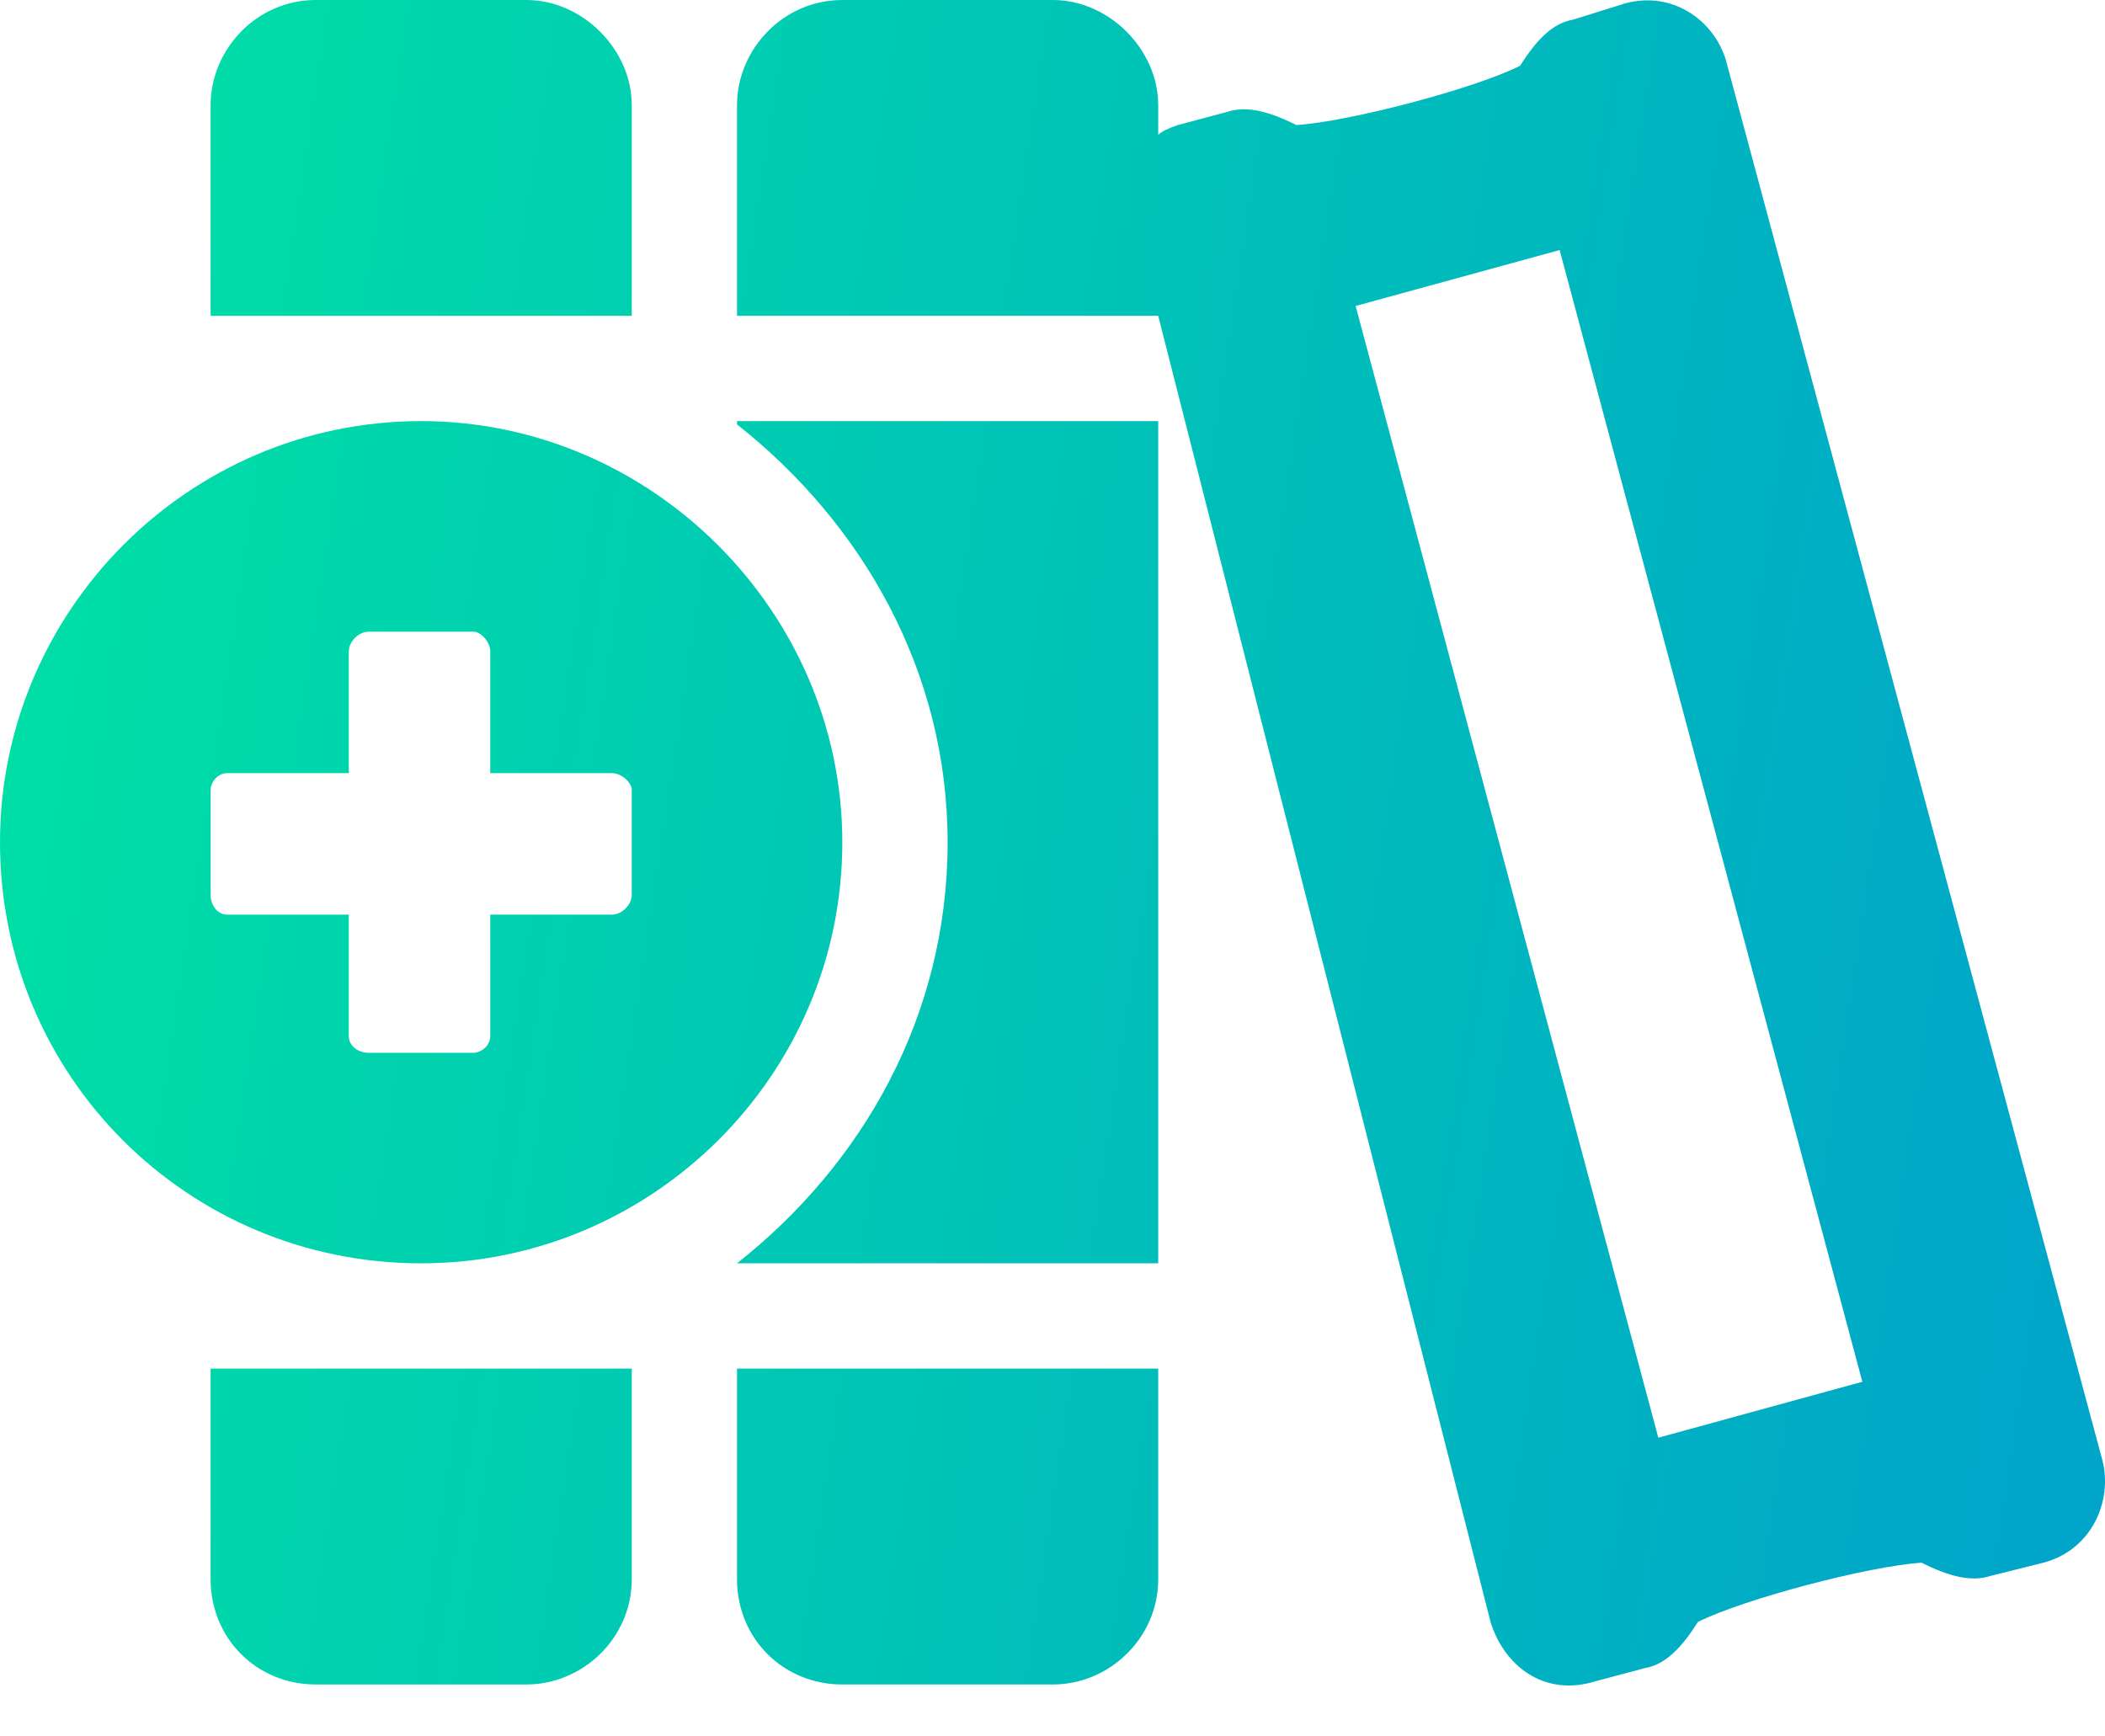 <svg xmlns="http://www.w3.org/2000/svg" width="40" height="33" viewBox="0 0 40 33" fill="none">
  <path d="M8.003 8.003C12.38 8.003 16.006 11.63 16.006 16.006C16.006 20.445 12.38 24.009 8.003 24.009C3.564 24.009 0 20.445 0 16.006C0 11.63 3.564 8.003 8.003 8.003ZM12.005 17.007V15.006C12.005 14.881 11.817 14.693 11.63 14.693H9.316V12.38C9.316 12.192 9.129 12.005 9.004 12.005H7.003C6.815 12.005 6.628 12.192 6.628 12.38V14.693H4.314C4.127 14.693 4.002 14.881 4.002 15.006V17.007C4.002 17.194 4.127 17.382 4.314 17.382H6.628V19.695C6.628 19.883 6.815 20.008 7.003 20.008H9.004C9.129 20.008 9.316 19.883 9.316 19.695V17.382H11.63C11.817 17.382 12.005 17.194 12.005 17.007ZM4.002 30.012V26.01H12.005V30.012C12.005 31.137 11.067 32.013 10.004 32.013H6.002C4.877 32.013 4.002 31.137 4.002 30.012ZM12.005 2.001V6.002H4.002V2.001C4.002 0.938 4.877 0 6.002 0H10.004C11.067 0 12.005 0.938 12.005 2.001ZM39.953 27.761C40.141 28.511 39.766 29.449 38.828 29.699L37.827 29.949C37.452 30.074 37.014 29.949 36.514 29.699C35.514 29.762 33.138 30.387 32.263 30.825C31.95 31.325 31.637 31.637 31.262 31.7L30.324 31.95C29.324 32.263 28.574 31.637 28.324 30.825L22.009 6.002H14.005V2.001C14.005 0.938 14.881 0 16.006 0H20.008C21.071 0 22.009 0.938 22.009 2.001V2.563C22.071 2.501 22.196 2.438 22.384 2.376L23.322 2.126C23.697 2.001 24.134 2.126 24.635 2.376C25.635 2.313 28.011 1.688 28.886 1.25C29.199 0.75 29.512 0.438 29.887 0.375L30.887 0.063C31.825 -0.188 32.638 0.438 32.825 1.25L39.953 27.761ZM31.512 27.323L35.389 26.26L29.637 4.752L25.76 5.815L31.512 27.323ZM14.005 8.066V8.003H22.009V24.009H14.005C16.381 22.134 18.007 19.32 18.007 16.006C18.007 12.755 16.381 9.941 14.005 8.066ZM14.005 30.012V26.01H22.009V30.012C22.009 31.137 21.071 32.013 20.008 32.013H16.006C14.881 32.013 14.005 31.137 14.005 30.012Z" fill="url(#paint0_linear_2217_299)"/>
  <defs>
    <linearGradient id="paint0_linear_2217_299" x1="38.717" y1="31.677" x2="-7.95" y2="24.606" gradientUnits="userSpaceOnUse">
      <stop stop-color="#00A5C9"/>
      <stop offset="1" stop-color="#00E7A1"/>
    </linearGradient>
  </defs>
</svg>
